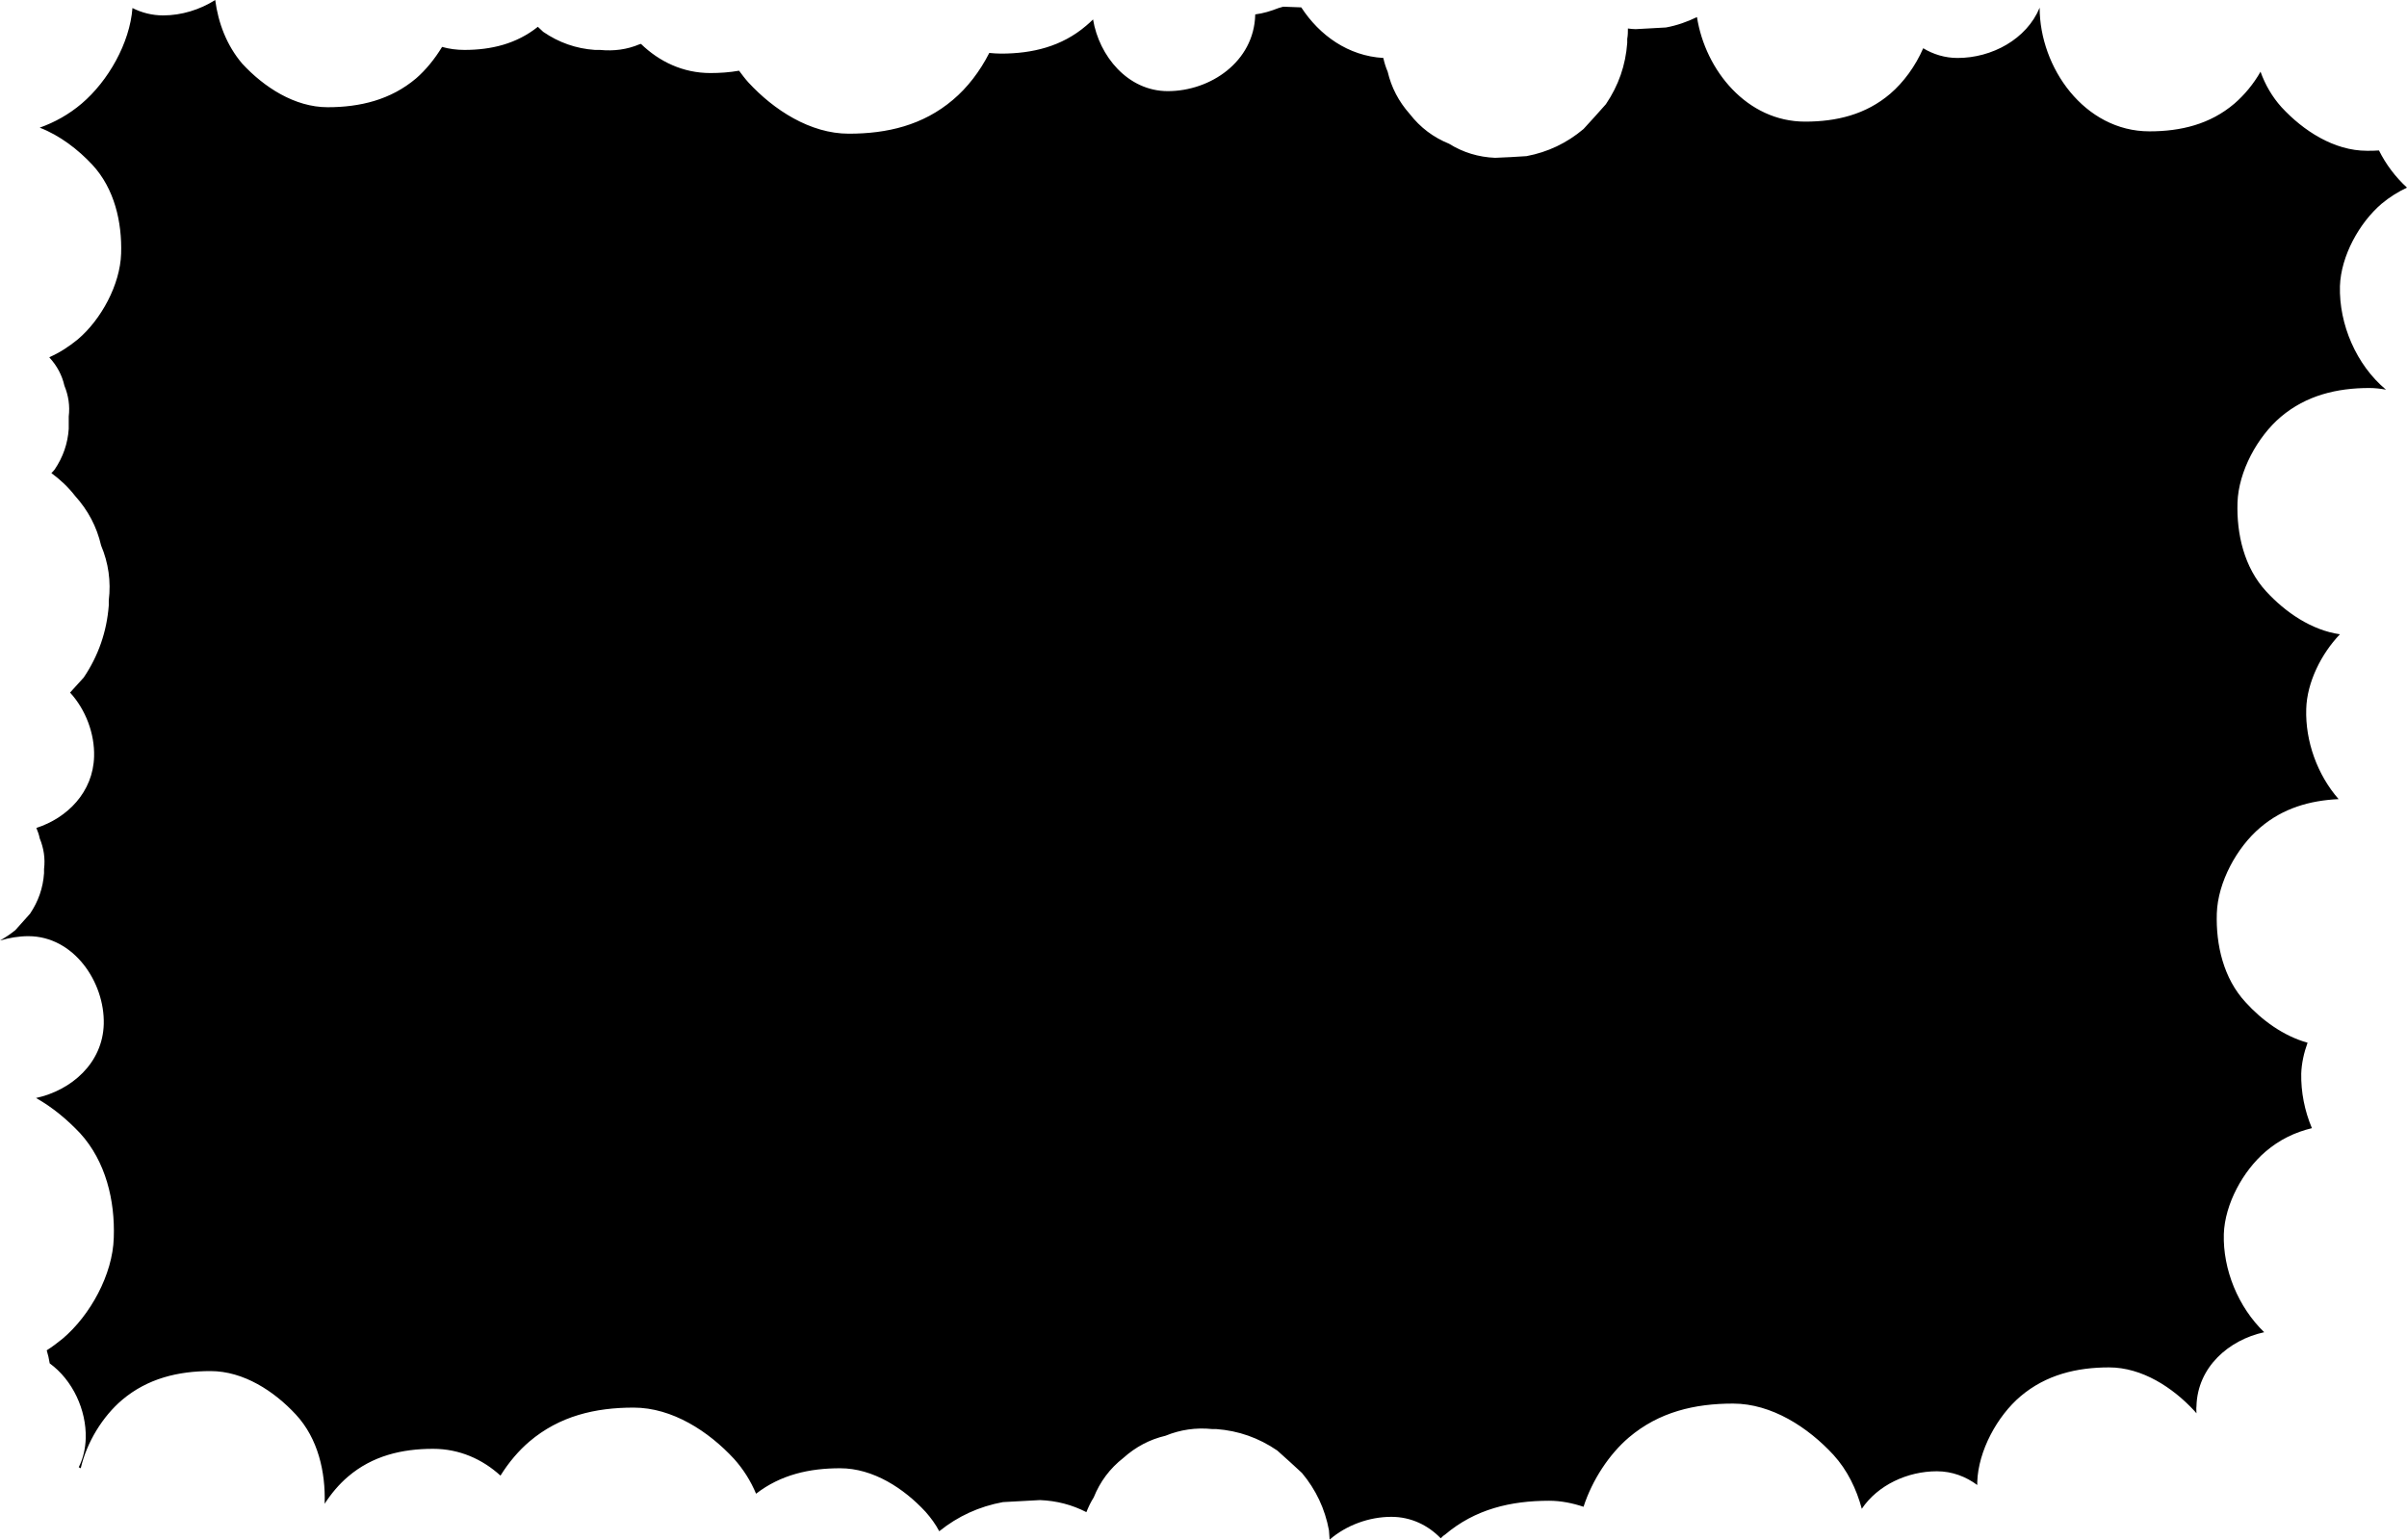 <svg viewBox="0 0 375 240" fill="none" xmlns="http://www.w3.org/2000/svg">
  <path d="M16.166 159.578C16.011 165.687 11.124 169.917 5.614 171.118C8.213 172.58 10.5 174.512 12.476 176.601C16.478 180.987 17.934 187.096 17.726 192.893C17.57 198.637 14.035 205.007 9.773 208.61C8.941 209.289 8.109 209.916 7.278 210.438C7.485 211.117 7.641 211.796 7.745 212.474C11.332 215.085 13.463 219.733 13.359 224.119C13.307 225.79 12.944 227.304 12.268 228.662C12.372 228.714 12.476 228.766 12.58 228.819C13.515 224.746 16.011 220.725 19.026 218.166C22.976 214.824 27.759 213.675 32.801 213.675C37.947 213.675 42.729 216.808 46.108 220.464C49.539 224.171 50.735 229.393 50.579 234.301C50.579 234.301 50.579 234.301 50.579 234.354C51.618 232.735 52.866 231.273 54.218 230.124C58.012 226.887 62.587 225.79 67.473 225.79C71.58 225.79 75.166 227.409 77.973 229.967C79.273 227.879 80.832 226.051 82.496 224.641C87.174 220.673 92.736 219.367 98.714 219.367C104.744 219.367 110.41 223.075 114.361 227.356C115.816 228.975 116.96 230.803 117.792 232.787C121.638 229.811 126.109 228.819 130.891 228.819C136.038 228.819 140.82 231.952 144.199 235.607C145.03 236.547 145.758 237.539 146.33 238.635C149.241 236.286 152.568 234.771 156.259 234.093C158.182 233.988 160.105 233.884 162.029 233.779C164.628 233.884 167.019 234.51 169.254 235.659C169.566 234.876 169.93 234.093 170.398 233.361C171.385 230.907 172.893 228.871 175.024 227.2C176.948 225.477 179.131 224.328 181.574 223.753C183.861 222.813 186.304 222.448 188.852 222.709H189.475C192.958 222.97 196.077 224.067 198.988 226.051C200.288 227.2 201.535 228.349 202.835 229.55C205.018 232.16 206.422 235.137 207.045 238.479C207.097 238.949 207.097 239.419 207.149 239.941C209.748 237.696 213.283 236.39 216.766 236.39C219.833 236.39 222.484 237.696 224.459 239.732C224.667 239.523 224.875 239.314 225.135 239.158C229.814 235.189 235.376 233.884 241.354 233.884C243.173 233.884 244.992 234.249 246.708 234.824C248.059 230.646 250.71 226.625 253.777 224.015C258.456 220.046 264.018 218.74 269.996 218.74C276.026 218.74 281.692 222.448 285.642 226.73C287.826 229.132 289.229 232.056 290.061 235.137C292.556 231.429 297.183 229.289 301.757 229.289C304.148 229.289 306.279 230.124 308.047 231.429C308.047 231.273 308.047 231.116 308.047 230.959C308.203 226.103 311.166 220.673 314.805 217.592C318.755 214.25 323.538 213.101 328.58 213.101C333.726 213.101 338.508 216.234 341.887 219.889C341.991 219.994 342.095 220.15 342.199 220.255C342.199 219.889 342.147 219.524 342.199 219.158C342.355 213.049 347.241 208.819 352.752 207.618C348.697 203.702 346.306 197.853 346.462 192.318C346.618 187.619 349.477 182.449 352.96 179.473C355.143 177.593 357.586 176.444 360.185 175.817C359.041 173.102 358.47 170.178 358.522 167.306C358.574 165.739 358.937 164.068 359.509 162.502C355.767 161.458 352.388 159.003 349.841 156.184C346.41 152.476 345.214 147.254 345.37 142.346C345.526 137.49 348.489 132.059 352.128 128.978C355.663 125.949 359.873 124.748 364.344 124.54C361.017 120.728 359.145 115.506 359.301 110.493C359.405 106.368 361.641 101.877 364.552 98.848C360.133 98.222 356.026 95.402 353.063 92.165C349.633 88.457 348.437 83.235 348.593 78.327C348.749 73.471 351.712 68.04 355.351 64.959C359.301 61.617 364.084 60.468 369.126 60.468C370.01 60.468 370.893 60.573 371.725 60.729C367.099 56.865 364.396 50.547 364.552 44.594C364.708 39.894 367.567 34.725 371.049 31.748C372.297 30.704 373.648 29.869 375 29.242C373.233 27.623 371.725 25.639 370.633 23.446C370.01 23.498 369.386 23.498 368.762 23.498C363.616 23.498 358.834 20.365 355.455 16.71C353.999 15.091 352.908 13.211 352.18 11.175C351.088 13.107 349.633 14.83 348.125 16.135C344.33 19.373 339.756 20.469 334.87 20.469C324.733 20.469 317.768 10.496 317.768 1.201C315.74 6.109 310.334 9.034 304.98 9.034C303.005 9.034 301.185 8.459 299.626 7.519C298.43 10.287 296.559 12.846 294.479 14.621C290.685 17.858 286.11 18.955 281.224 18.955C272.179 18.955 265.681 10.966 264.382 2.663C262.874 3.394 261.263 3.969 259.547 4.282C257.988 4.386 256.428 4.439 254.817 4.543C254.401 4.543 254.037 4.491 253.621 4.439C253.621 4.961 253.621 5.483 253.517 6.057V6.684C253.258 10.182 252.166 13.316 250.191 16.24C249.047 17.545 247.903 18.798 246.708 20.104C244.109 22.297 241.146 23.707 237.819 24.334C236.207 24.438 234.544 24.542 232.932 24.595C230.333 24.49 227.942 23.759 225.759 22.401C223.316 21.409 221.288 19.895 219.625 17.754C217.91 15.822 216.766 13.629 216.194 11.175C215.882 10.444 215.674 9.765 215.518 9.034C210.06 8.72 205.59 5.535 202.731 1.149C201.795 1.097 200.859 1.097 199.924 1.044C199.664 1.097 199.456 1.201 199.196 1.253C198 1.723 196.805 2.089 195.557 2.245C195.557 2.298 195.557 2.298 195.557 2.35C195.349 9.608 188.592 14.203 181.938 14.203C175.7 14.203 171.23 8.72 170.294 3.029C169.93 3.394 169.566 3.707 169.202 4.021C165.408 7.258 160.833 8.355 155.947 8.355C155.323 8.355 154.699 8.303 154.127 8.25C152.672 11.122 150.697 13.681 148.461 15.561C143.783 19.529 138.221 20.835 132.243 20.835C126.213 20.835 120.547 17.127 116.596 12.846C116.076 12.271 115.609 11.645 115.141 11.018C113.685 11.279 112.178 11.383 110.67 11.383C106.408 11.383 102.717 9.608 99.858 6.841C99.806 6.841 99.754 6.893 99.65 6.893C97.675 7.728 95.647 7.989 93.464 7.78H92.684C89.721 7.572 87.07 6.632 84.627 4.961C84.367 4.7 84.055 4.439 83.795 4.177C80.469 6.841 76.518 7.78 72.359 7.78C71.164 7.78 69.968 7.624 68.876 7.311C67.733 9.19 66.329 10.914 64.822 12.219C60.871 15.561 56.089 16.71 51.047 16.71C45.9 16.71 41.118 13.577 37.739 9.921C35.296 7.049 33.996 3.551 33.529 0C31.137 1.514 28.278 2.402 25.419 2.402C23.704 2.402 22.093 1.984 20.637 1.253C20.221 6.736 16.842 12.637 12.736 16.135C10.708 17.858 8.525 19.059 6.186 19.895C9.305 21.096 12.164 23.289 14.399 25.691C17.83 29.399 19.026 34.62 18.87 39.529C18.714 44.385 15.751 49.816 12.112 52.897C10.708 54.045 9.253 54.985 7.693 55.664C7.693 55.716 7.745 55.716 7.745 55.769C8.889 57.022 9.669 58.484 10.033 60.103C10.656 61.617 10.916 63.236 10.708 64.907V66.839C10.552 69.136 9.825 71.225 8.525 73.157C8.369 73.366 8.161 73.575 8.005 73.732C9.357 74.724 10.604 75.873 11.696 77.282C13.723 79.528 15.075 82.086 15.751 85.011C16.894 87.726 17.31 90.598 16.946 93.574V94.358C16.634 98.431 15.335 102.19 13.047 105.584C12.32 106.368 11.644 107.151 10.916 107.934C13.359 110.597 14.763 114.357 14.659 117.908C14.503 123.443 10.5 127.464 5.666 129.03C5.874 129.552 6.082 130.075 6.186 130.649C6.81 132.163 7.07 133.782 6.862 135.453V136.08C6.706 138.377 5.978 140.466 4.678 142.398L2.391 144.957C1.611 145.583 0.832 146.105 0 146.575C1.404 146.158 2.911 145.897 4.418 145.897C11.488 145.897 16.322 153.05 16.166 159.578Z" fill="currentcolor"></path>
</svg>